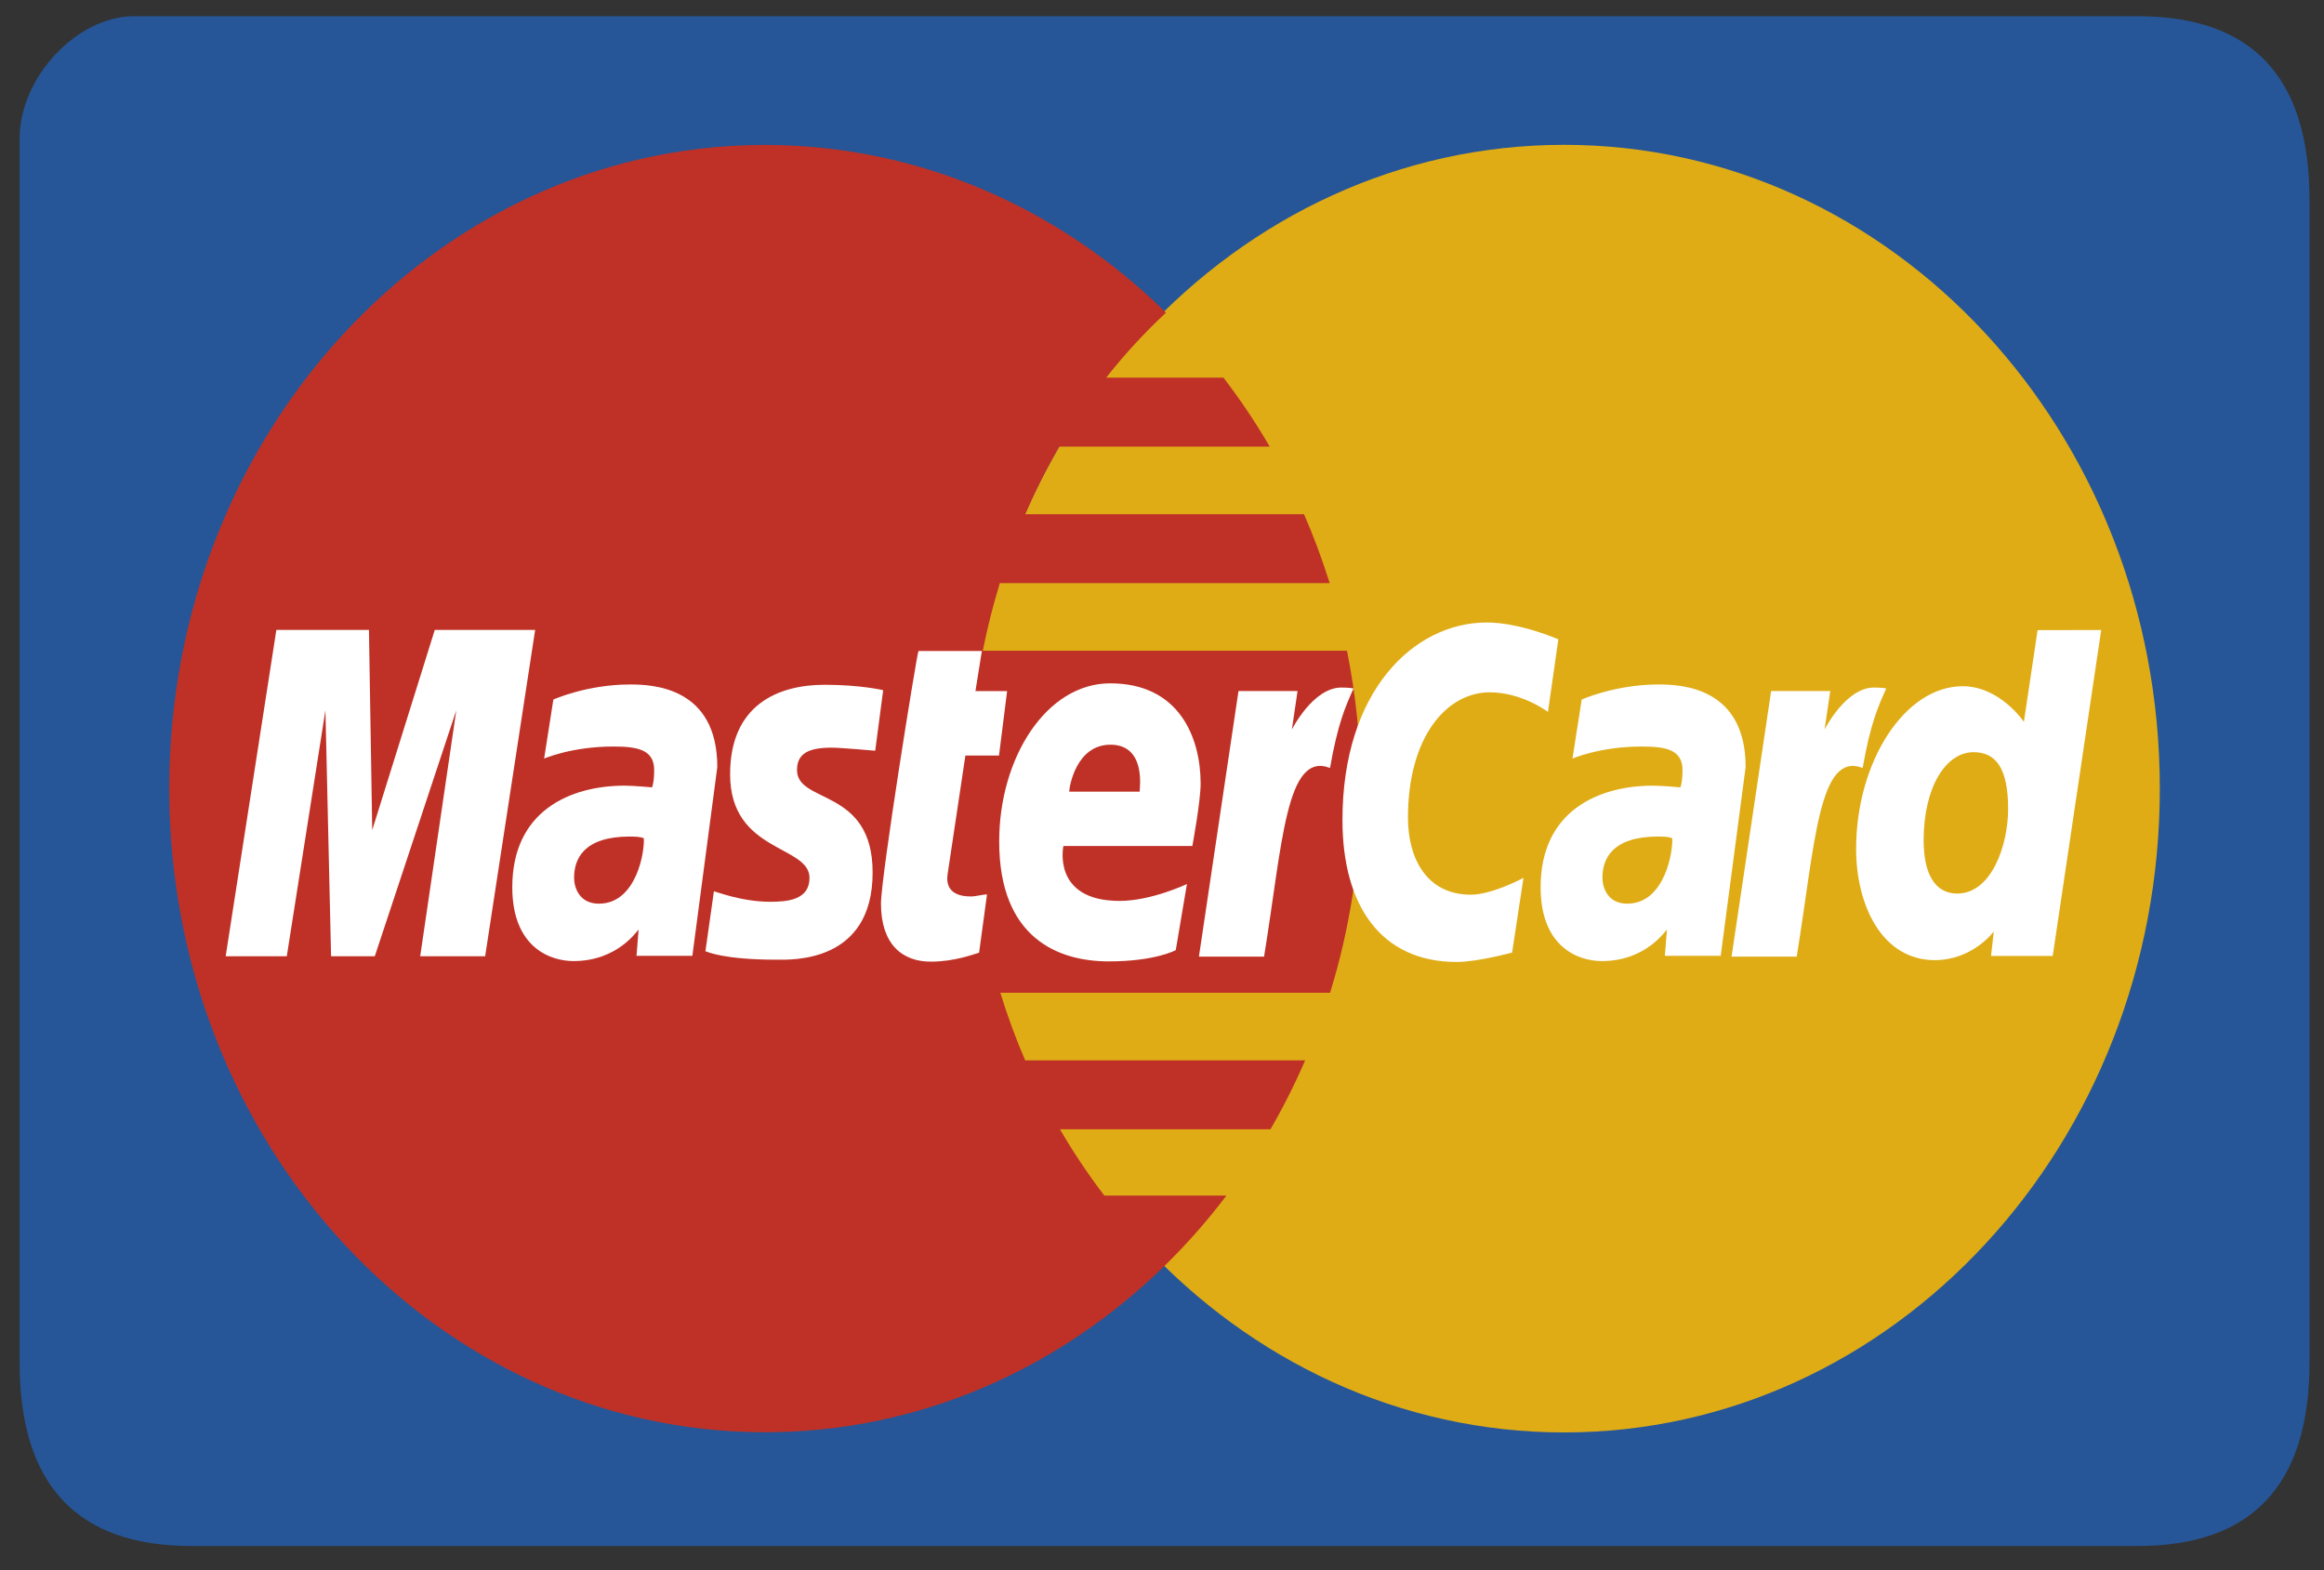<svg width="37" height="25" viewBox="0 0 37 25" fill="none" xmlns="http://www.w3.org/2000/svg">
<rect x="0" y="0" width="37" height="25" fill="#333333" stroke="none"/>
<g id="Page-1">
<g id="Master">
<path id="Rectangle-1" fill-rule="evenodd" clip-rule="evenodd" d="M34.035 0.258C32.212 0.258 12.913 0.258 2.135 0.258C1.224 0.258 0.312 1.232 0.312 2.206V21.692C0.312 23.64 1.224 24.615 3.047 24.615C13.214 24.615 32.212 24.615 34.035 24.615C35.858 24.615 36.769 23.64 36.769 21.692V3.181C36.769 1.232 35.858 0.258 34.035 0.258Z" fill="#265697"/>
<path id="path2268" fill-rule="evenodd" clip-rule="evenodd" d="M34.386 12.556C34.388 18.216 30.142 22.806 24.904 22.807C19.666 22.808 15.418 18.222 15.417 12.562V12.556C15.416 6.897 19.661 2.307 24.899 2.306C30.138 2.304 34.385 6.891 34.386 12.551V12.556Z" fill="#DFAC16"/>
<path id="path1350" fill-rule="evenodd" clip-rule="evenodd" d="M12.118 2.308C6.911 2.343 2.694 6.921 2.694 12.556C2.694 18.213 6.944 22.804 12.179 22.804C14.636 22.804 16.876 21.792 18.562 20.134C18.561 20.134 18.561 20.133 18.561 20.133H18.563C18.908 19.793 19.23 19.427 19.526 19.036H17.582C17.323 18.697 17.087 18.344 16.875 17.98H20.227C20.431 17.628 20.615 17.262 20.779 16.883H16.322C16.17 16.531 16.038 16.171 15.926 15.806H21.176C21.492 14.785 21.664 13.692 21.664 12.556C21.664 11.803 21.588 11.068 21.445 10.361H15.647C15.719 9.997 15.81 9.638 15.918 9.285H21.17C21.052 8.909 20.916 8.542 20.761 8.187H16.322C16.482 7.818 16.663 7.458 16.866 7.111H20.215C19.992 6.727 19.745 6.361 19.479 6.013H17.611C17.9 5.646 18.218 5.301 18.563 4.978C16.877 3.32 14.637 2.308 12.179 2.308C12.159 2.308 12.138 2.308 12.118 2.308Z" fill="#BF3126"/>
<g id="Group">
<path id="path4157" fill-rule="evenodd" clip-rule="evenodd" d="M15.588 15.168L15.714 14.241C15.645 14.241 15.544 14.273 15.454 14.273C15.103 14.273 15.064 14.071 15.086 13.922L15.37 12.029H15.905L16.034 11.003H15.53L15.632 10.365H14.623C14.6 10.389 14.026 13.953 14.026 14.387C14.026 15.03 14.36 15.316 14.831 15.311C15.2 15.308 15.487 15.198 15.588 15.168Z" fill="white"/>
<path id="path4155" fill-rule="evenodd" clip-rule="evenodd" d="M15.908 13.398C15.908 14.94 16.85 15.307 17.653 15.307C18.393 15.307 18.719 15.128 18.719 15.128L18.897 14.075C18.897 14.075 18.334 14.344 17.825 14.344C16.741 14.344 16.93 13.47 16.93 13.47H18.983C18.983 13.47 19.115 12.763 19.115 12.475C19.115 11.756 18.784 10.88 17.675 10.88C16.66 10.88 15.908 12.062 15.908 13.398ZM17.679 11.857C18.249 11.857 18.144 12.549 18.144 12.605H17.023C17.023 12.534 17.129 11.857 17.679 11.857Z" fill="white"/>
<path id="path4151" fill-rule="evenodd" clip-rule="evenodd" d="M24.074 15.166L24.255 13.977C24.255 13.977 23.759 14.245 23.419 14.245C22.703 14.245 22.416 13.654 22.416 13.019C22.416 11.731 23.032 11.023 23.718 11.023C24.233 11.023 24.645 11.335 24.645 11.335L24.81 10.179C24.81 10.179 24.198 9.911 23.673 9.911C22.507 9.911 21.373 11.004 21.373 13.056C21.373 14.417 21.985 15.316 23.191 15.316C23.531 15.316 24.074 15.166 24.074 15.166Z" fill="white"/>
<path id="path4149" fill-rule="evenodd" clip-rule="evenodd" d="M10.033 10.898C9.341 10.898 8.81 11.138 8.81 11.138L8.663 12.078C8.663 12.078 9.101 11.886 9.764 11.886C10.14 11.886 10.415 11.931 10.415 12.261C10.415 12.462 10.381 12.536 10.381 12.536C10.381 12.536 10.085 12.509 9.947 12.509C9.074 12.509 8.156 12.912 8.156 14.126C8.156 15.083 8.758 15.302 9.131 15.302C9.844 15.302 10.151 14.803 10.167 14.801L10.134 15.218H11.023L11.42 12.213C11.42 10.938 10.391 10.898 10.033 10.898ZM10.249 13.344C10.269 13.528 10.143 14.388 9.535 14.388C9.221 14.388 9.14 14.129 9.14 13.976C9.14 13.678 9.29 13.319 10.03 13.319C10.202 13.319 10.22 13.339 10.249 13.344Z" fill="white"/>
<path id="path4145" fill-rule="evenodd" clip-rule="evenodd" d="M12.365 15.28C12.592 15.28 13.893 15.342 13.893 13.892C13.893 12.537 12.689 12.805 12.689 12.26C12.689 11.989 12.885 11.904 13.244 11.904C13.386 11.904 13.934 11.953 13.934 11.953L14.061 10.989C14.061 10.989 13.707 10.903 13.129 10.903C12.382 10.903 11.624 11.226 11.624 12.328C11.624 13.577 12.888 13.452 12.888 13.978C12.888 14.329 12.535 14.358 12.263 14.358C11.792 14.358 11.368 14.183 11.366 14.192L11.231 15.145C11.256 15.153 11.518 15.28 12.365 15.28Z" fill="white"/>
<path id="path4139" fill-rule="evenodd" clip-rule="evenodd" d="M32.44 10.033L32.222 11.493C32.222 11.493 31.842 10.926 31.247 10.926C30.322 10.926 29.551 12.132 29.551 13.517C29.551 14.411 29.962 15.287 30.803 15.287C31.408 15.287 31.743 14.831 31.743 14.831L31.699 15.22H32.681L33.453 10.031L32.44 10.033ZM31.971 12.88C31.971 13.457 31.707 14.227 31.16 14.227C30.796 14.227 30.626 13.897 30.626 13.38C30.626 12.534 30.978 11.976 31.421 11.976C31.785 11.976 31.971 12.245 31.971 12.88Z" fill="white"/>
<path id="path4133" fill-rule="evenodd" clip-rule="evenodd" d="M4.566 15.225L5.181 11.308L5.271 15.225H5.967L7.265 11.308L6.69 15.225H7.724L8.52 10.029H6.922L5.926 13.217L5.874 10.029H4.4L3.593 15.225H4.566Z" fill="white"/>
<path id="path4131" fill-rule="evenodd" clip-rule="evenodd" d="M20.125 15.231C20.419 13.425 20.473 11.958 21.175 12.227C21.298 11.528 21.416 11.257 21.55 10.961C21.55 10.961 21.487 10.947 21.355 10.947C20.903 10.947 20.568 11.615 20.568 11.615L20.658 11.002H19.718L19.088 15.231H20.125Z" fill="white"/>
<path id="path4149_1_" fill-rule="evenodd" clip-rule="evenodd" d="M26.405 10.898C25.713 10.898 25.182 11.138 25.182 11.138L25.035 12.078C25.035 12.078 25.473 11.886 26.136 11.886C26.512 11.886 26.787 11.931 26.787 12.261C26.787 12.462 26.753 12.536 26.753 12.536C26.753 12.536 26.456 12.509 26.319 12.509C25.446 12.509 24.528 12.912 24.528 14.126C24.528 15.083 25.13 15.302 25.503 15.302C26.216 15.302 26.523 14.803 26.539 14.801L26.506 15.218H27.395L27.792 12.213C27.792 10.938 26.763 10.898 26.405 10.898ZM26.622 13.344C26.641 13.528 26.515 14.388 25.907 14.388C25.593 14.388 25.512 14.129 25.512 13.976C25.512 13.678 25.662 13.319 26.402 13.319C26.574 13.319 26.592 13.339 26.622 13.344Z" fill="white"/>
<path id="path4131_1_" fill-rule="evenodd" clip-rule="evenodd" d="M28.605 15.231C28.899 13.425 28.954 11.958 29.655 12.227C29.778 11.528 29.897 11.257 30.031 10.961C30.031 10.961 29.968 10.947 29.836 10.947C29.384 10.947 29.049 11.615 29.049 11.615L29.139 11.002H28.198L27.568 15.231H28.605Z" fill="white"/>
</g>
</g>
</g>
</svg>
